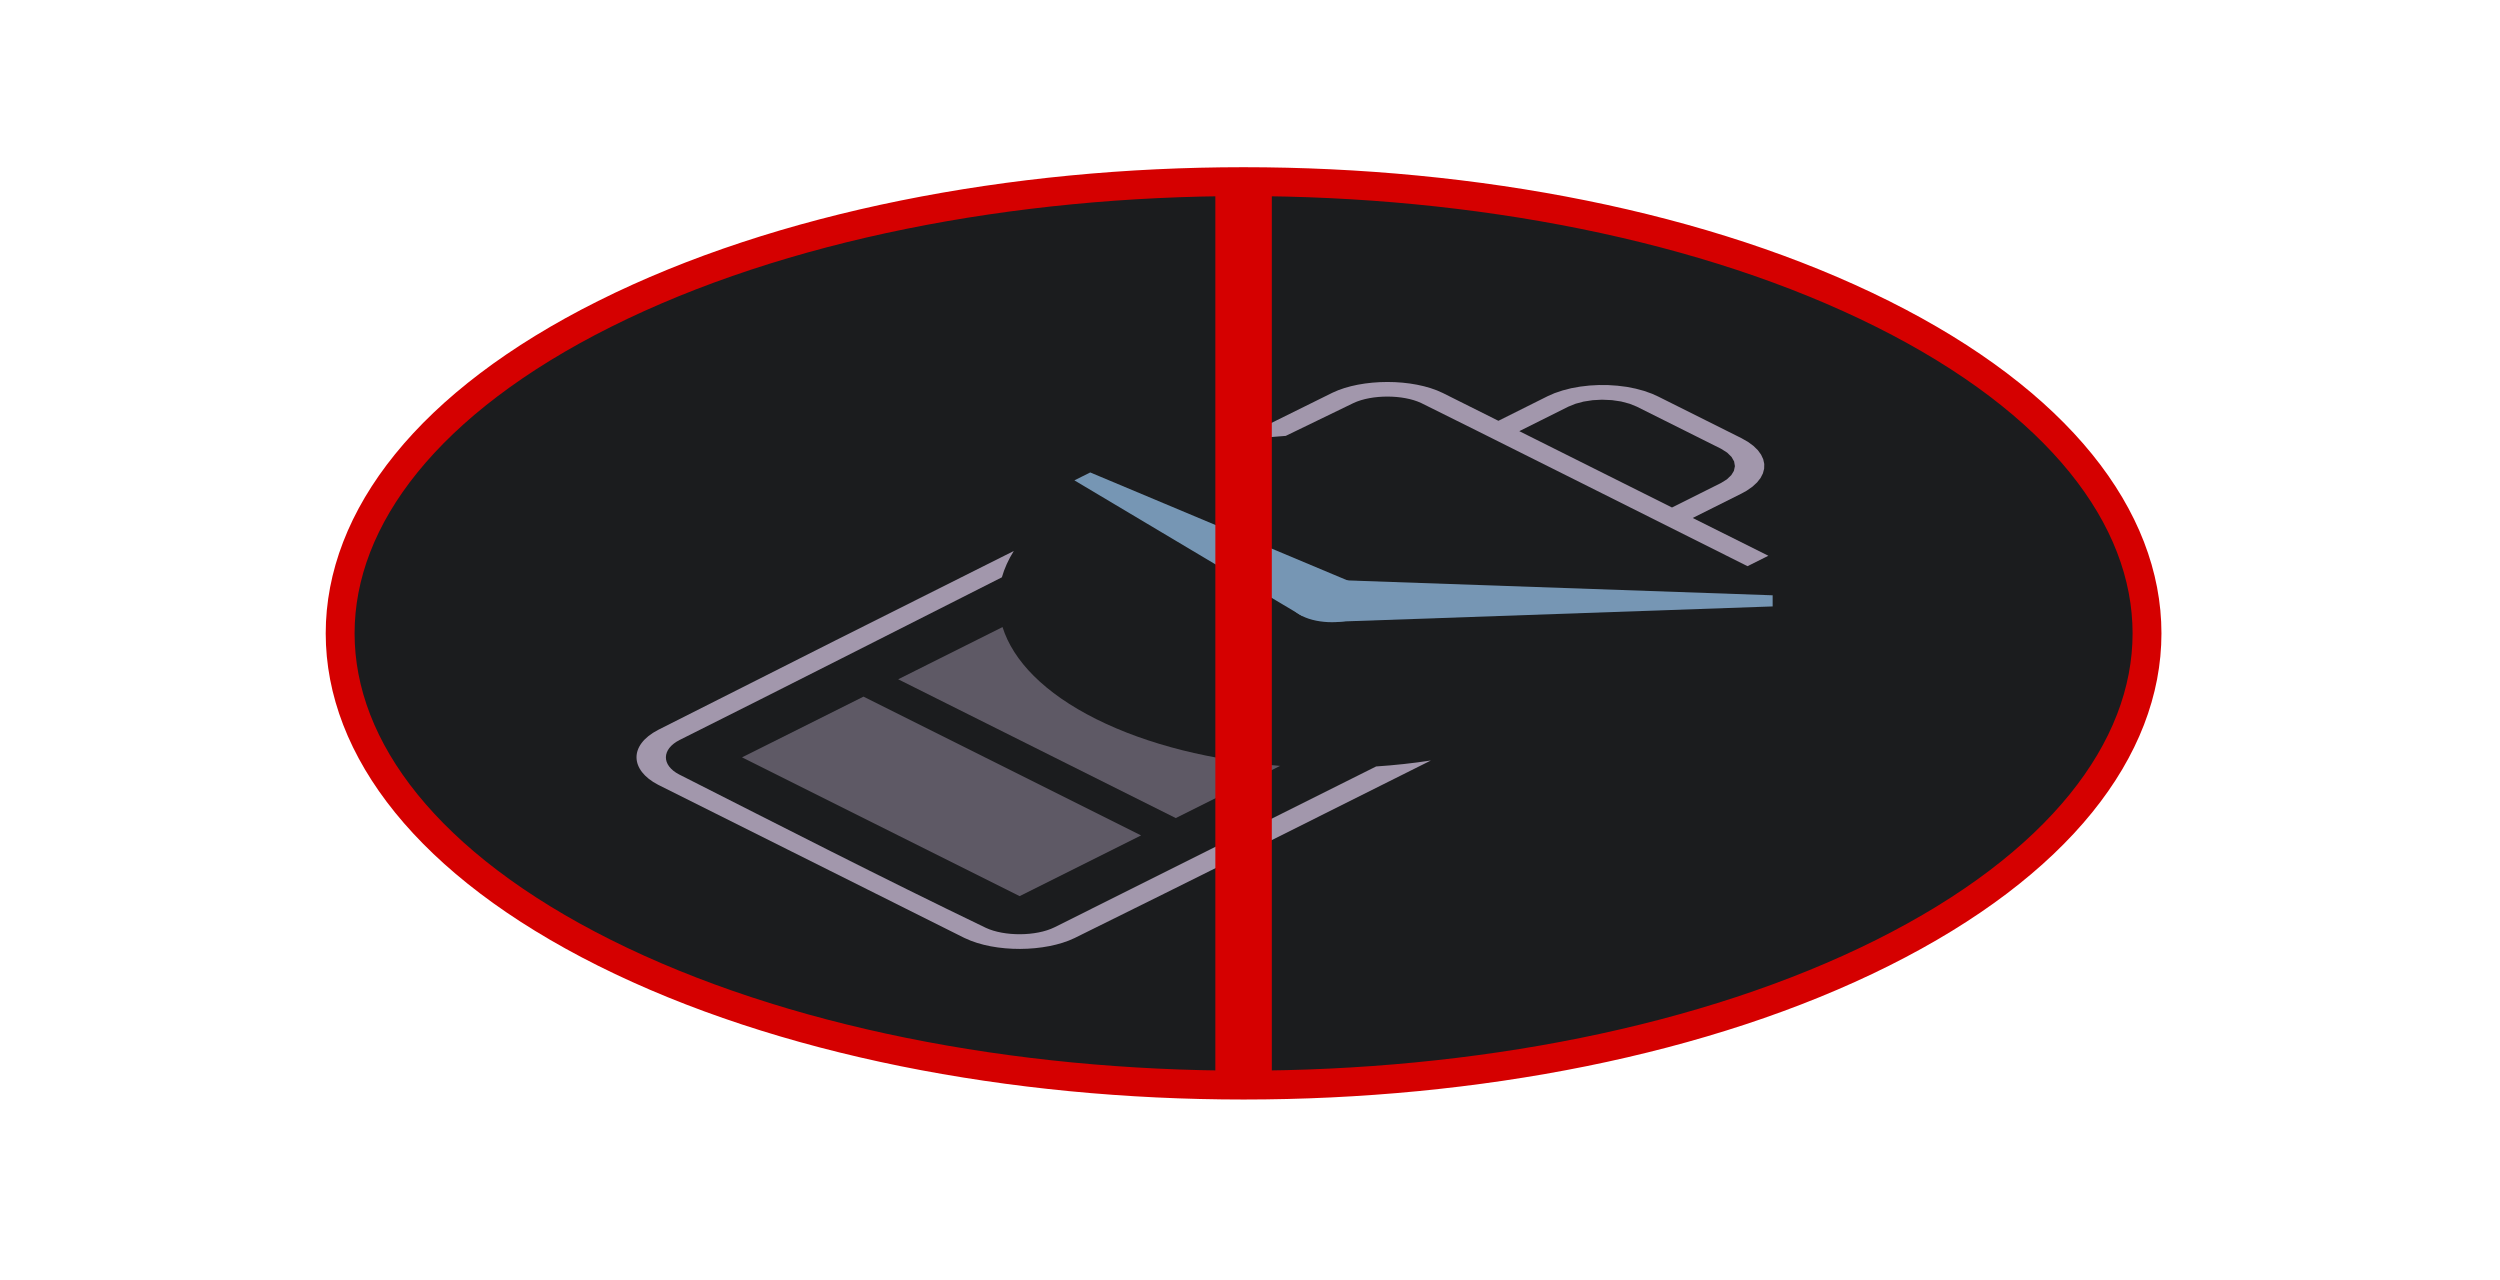 <?xml version="1.0" encoding="UTF-8" standalone="no"?><!DOCTYPE svg PUBLIC "-//W3C//DTD SVG 1.1//EN" "http://www.w3.org/Graphics/SVG/1.1/DTD/svg11.dtd"><svg width="100%" height="100%" viewBox="0 0 84 43" version="1.1" xmlns="http://www.w3.org/2000/svg" xmlns:xlink="http://www.w3.org/1999/xlink" xml:space="preserve" xmlns:serif="http://www.serif.com/" style="fill-rule:evenodd;clip-rule:evenodd;stroke-linecap:round;stroke-linejoin:round;stroke-miterlimit:1.5;"><g id="Master"><g id="Background"><path d="M20.315,10.547c11.849,-5.925 31.089,-5.925 42.938,0c11.849,5.924 11.849,15.544 0,21.469c-11.849,5.924 -31.089,5.924 -42.938,0c-11.848,-5.925 -11.848,-15.545 0,-21.469Z" style="fill:#1b1c1e;stroke:#d50000;stroke-width:0.97px;"/></g><g id="Foreground"><g><g id="g98"><path id="rect88" d="M29.013,23.407l-4.081,2.04l9.327,4.663l4.081,-2.04l-9.327,-4.663Z" style="fill:#a297ac;fill-opacity:0.5;"/><path id="path92" d="M33.685,21.07c0.355,1.132 1.404,2.22 3.146,3.091c1.743,0.871 3.918,1.396 6.181,1.573l-3.506,1.753l-9.327,-4.663l3.506,-1.754Z" style="fill:#a297ac;fill-opacity:0.5;"/><path id="path86" d="M34.063,18.514c-0.182,0.29 -0.315,0.586 -0.4,0.884c-3.608,1.822 -7.201,3.652 -10.827,5.465c-0.606,0.307 -0.62,0.846 -0.017,1.159c3.413,1.729 6.805,3.468 10.305,5.153c0.623,0.292 1.689,0.287 2.303,-0.016l10.811,-5.406c0.621,-0.041 1.237,-0.108 1.841,-0.201c-3.98,1.996 -7.967,3.989 -11.978,5.969c-0.983,0.473 -2.658,0.494 -3.683,0l-0.026,-0.012l-10.256,-5.129l-0.026,-0.013c-0.942,-0.489 -0.986,-1.328 0,-1.841c3.971,-2.01 7.955,-4.014 11.953,-6.012Zm7.382,-3.673c1.109,-0.549 2.218,-1.098 3.329,-1.647c0.985,-0.474 2.692,-0.488 3.707,0.012l1.865,0.933l1.635,-0.817l0.024,-0.012l0.228,-0.1l0.273,-0.092l0.288,-0.074l0.301,-0.054l0.31,-0.036l0.315,-0.017l0.316,0.002l0.314,0.021l0.309,0.039l0.298,0.059l0.286,0.077l0.268,0.096l0.201,0.091l2.798,1.399l0.222,0.126l0.185,0.136l0.147,0.144l0.109,0.151l0.072,0.155l0.034,0.157l-0.004,0.158l-0.041,0.157l-0.079,0.155l-0.117,0.149l-0.155,0.143l-0.192,0.134l-0.181,0.1l-1.635,0.818l2.542,1.27l-0.7,0.35c-0.846,-0.424 -10.323,-5.173 -10.967,-5.483c-0.612,-0.287 -1.655,-0.288 -2.27,0c-0.762,0.367 -1.522,0.735 -2.279,1.105c-0.593,0.041 -1.18,0.106 -1.756,0.195Zm9.604,-0.354l5.13,2.565l1.646,-0.823l0.197,-0.122l0.15,-0.143l0.087,-0.143l0.034,-0.158l-0.027,-0.158l-0.087,-0.153l-0.146,-0.143l-0.193,-0.123l-0.032,-0.017l-2.811,-1.405l-0.244,-0.098l-0.285,-0.076l-0.306,-0.045l-0.336,-0.015l-0.315,0.017l-0.305,0.047l-0.267,0.072l-0.243,0.098l-1.647,0.823Z" style="fill:#a297ac;"/></g><path id="path100" d="M36.632,15.874l9.118,3.827l-1.996,0.998l-7.654,-4.559c0.665,-0.333 -0.133,0.067 0.532,-0.266Z" style="fill:#7696b4;"/><path id="path102" d="M59.561,20.376l-14.703,0.514l0,-1.402l14.703,0.514c0,0.468 0,-0.093 0,0.374Z" style="fill:#7696b4;"/><path id="ellipse106" d="M43.755,19.701c0.55,-0.275 1.445,-0.275 1.995,0c0.551,0.276 0.551,0.723 0,0.998c-0.551,0.276 -1.445,0.276 -1.996,0c-0.55,-0.275 -0.55,-0.722 0.001,-0.998Z" style="fill:#7696b4;"/></g></g></g><rect x="40.836" y="5.75" width="1.897" height="30.455" style="fill:#d50000;"/></svg>